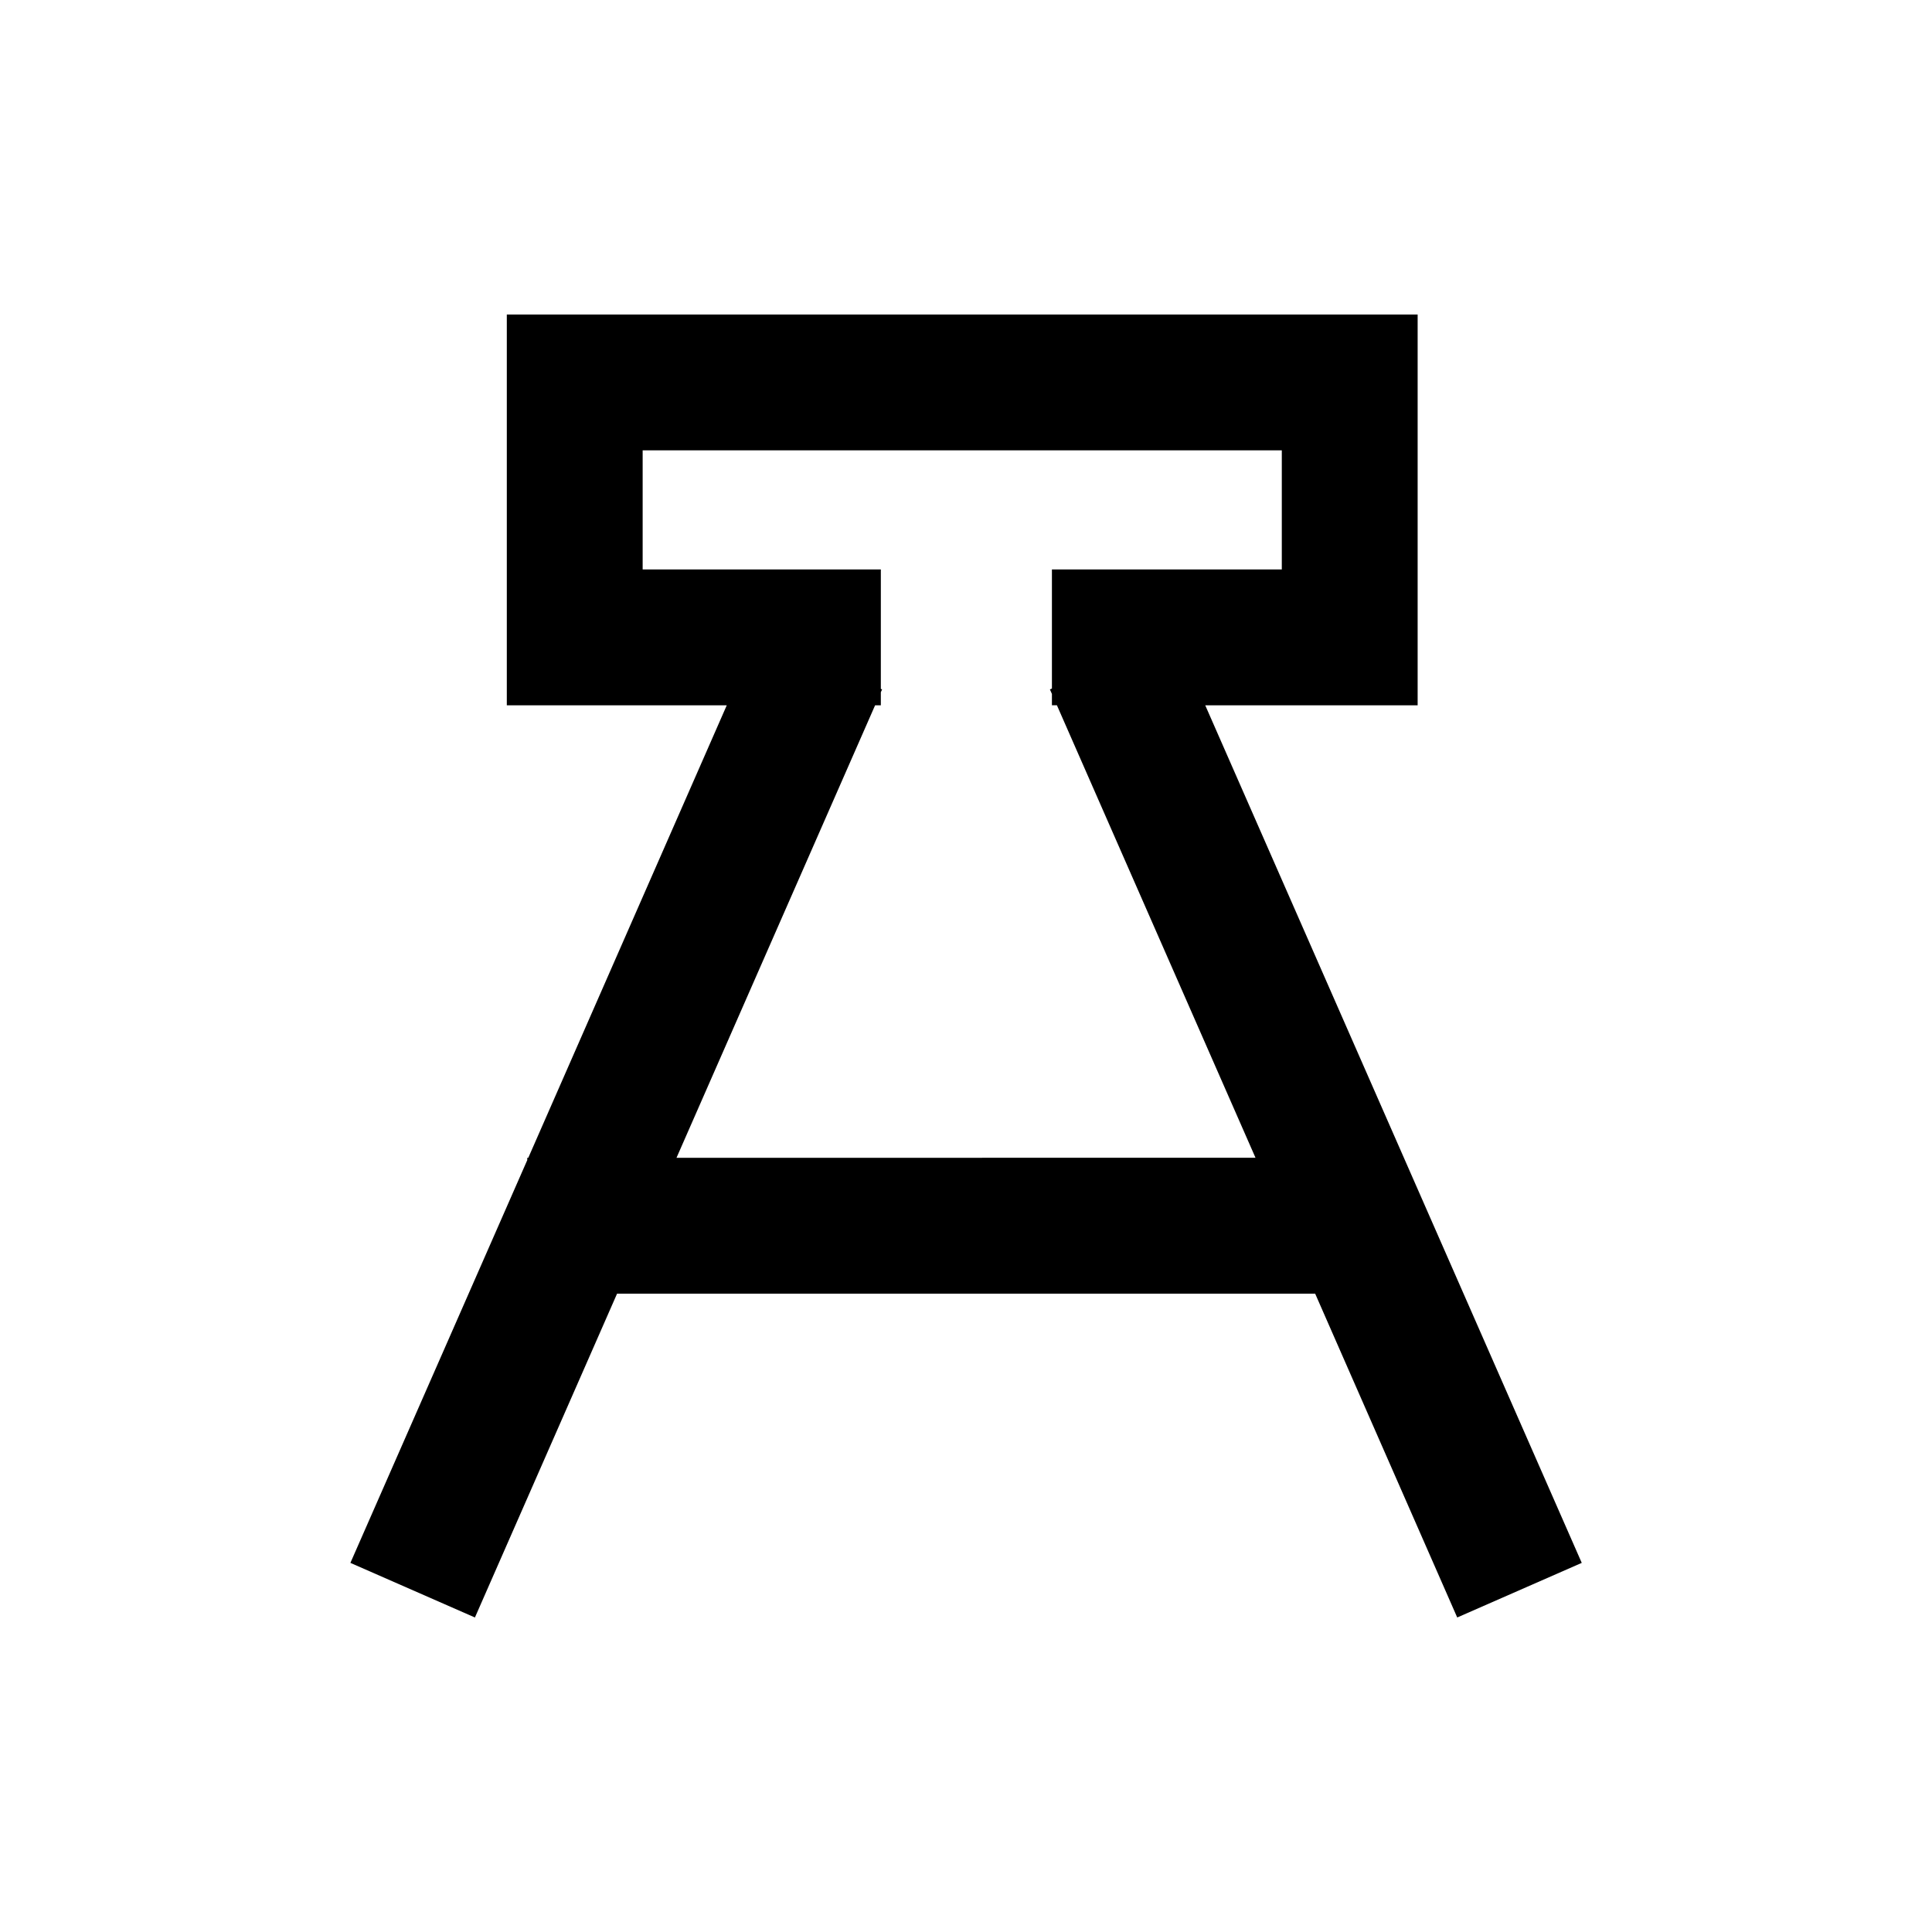 <svg data-name="Layer 1" xmlns="http://www.w3.org/2000/svg" viewBox="0 0 512 512"><path d="M386.18 428.65l33-14.47-99.78-227.27h56.29V83.35H134.31v103.56h58.29L140 306.83h-.27v.61L92.86 414.18l33 14.47 37.67-85.82h185zm-206.9-121.82l52.63-119.92h1.52v-3.46l.33-.75-.33-.14v-31.65h-63.12v-31.56h169.38v31.56h-60.92v31.56l-.53.23.53 1.2v3h1.32l52.63 119.92z"/></svg>